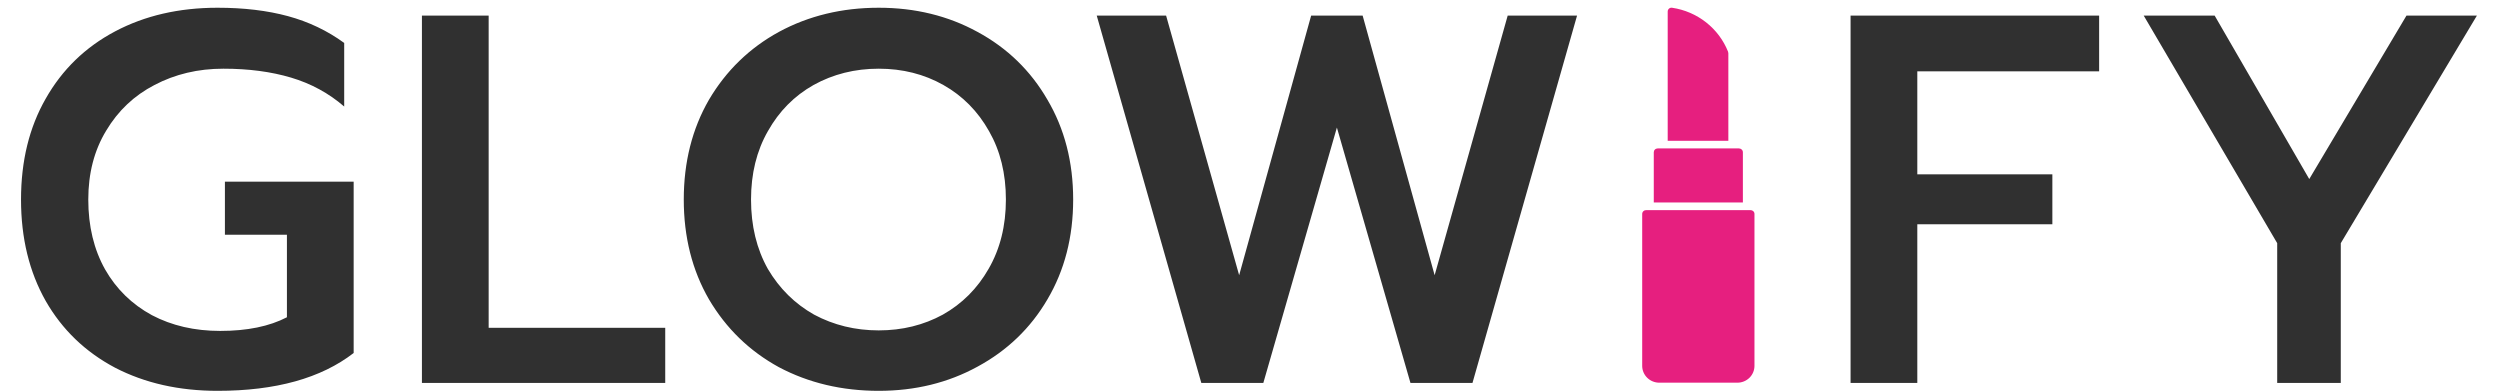 <svg width="325" height="51" viewBox="0 0 325 51" fill="none" xmlns="http://www.w3.org/2000/svg">
<path d="M28.282 50.808C23.273 50.808 18.832 49.806 14.961 47.802C11.09 45.752 8.084 42.86 5.943 39.126C3.803 35.346 2.733 30.951 2.733 25.941C2.733 20.931 3.803 16.559 5.943 12.824C8.084 9.044 11.09 6.129 14.961 4.08C18.832 2.03 23.273 1.006 28.282 1.006C31.698 1.006 34.75 1.37 37.437 2.099C40.124 2.828 42.56 3.989 44.746 5.583V13.849C42.743 12.118 40.443 10.866 37.847 10.092C35.251 9.317 32.313 8.93 29.034 8.93C25.755 8.93 22.772 9.636 20.085 11.048C17.443 12.414 15.348 14.396 13.8 16.991C12.251 19.542 11.477 22.525 11.477 25.941C11.477 29.402 12.206 32.431 13.663 35.027C15.12 37.577 17.147 39.558 19.743 40.97C22.339 42.337 25.299 43.02 28.624 43.02C32.131 43.02 35.023 42.428 37.3 41.243V30.518H29.239V23.618H45.976V45.889C41.741 49.168 35.843 50.808 28.282 50.808ZM54.85 2.03H63.526V42.61H86.48V49.783H54.85V2.03ZM114.235 50.808C109.453 50.808 105.126 49.783 101.255 47.733C97.429 45.638 94.401 42.701 92.169 38.921C89.983 35.141 88.89 30.814 88.89 25.941C88.89 21.068 89.983 16.741 92.169 12.961C94.401 9.181 97.429 6.243 101.255 4.148C105.126 2.053 109.453 1.006 114.235 1.006C118.971 1.006 123.253 2.053 127.078 4.148C130.949 6.243 133.978 9.181 136.164 12.961C138.396 16.741 139.512 21.068 139.512 25.941C139.512 30.814 138.396 35.141 136.164 38.921C133.978 42.655 130.949 45.57 127.078 47.665C123.253 49.76 118.971 50.808 114.235 50.808ZM114.235 42.951C117.286 42.951 120.064 42.268 122.569 40.902C125.074 39.49 127.055 37.509 128.513 34.959C130.016 32.362 130.767 29.357 130.767 25.941C130.767 22.571 130.039 19.61 128.581 17.06C127.124 14.464 125.143 12.46 122.638 11.048C120.133 9.636 117.332 8.93 114.235 8.93C111.138 8.93 108.314 9.636 105.764 11.048C103.259 12.46 101.278 14.464 99.82 17.06C98.363 19.61 97.634 22.571 97.634 25.941C97.634 29.357 98.363 32.362 99.82 34.959C101.323 37.509 103.327 39.49 105.832 40.902C108.383 42.268 111.183 42.951 114.235 42.951ZM142.576 2.03H151.594L161.09 35.778L170.449 2.03H177.144L186.503 35.778L195.999 2.03H205.016L191.422 49.783H183.36L173.796 16.582L164.232 49.783H156.171L142.576 2.03ZM240.574 2.03H272.887V9.272H249.25V22.662H266.807V29.152H249.25V49.783H240.574V2.03ZM296.036 31.611L278.684 2.03H287.906L300.203 23.277L312.841 2.03H321.996L304.302 31.611V49.783H296.036V31.611Z" fill="#303030"/>
<path d="M227.576 27.315H213.991C213.857 27.315 213.728 27.368 213.633 27.461C213.539 27.554 213.485 27.681 213.485 27.813V47.561C213.485 48.142 213.72 48.699 214.137 49.109C214.554 49.52 215.119 49.75 215.709 49.75H225.857C226.447 49.75 227.013 49.52 227.43 49.109C227.847 48.699 228.081 48.142 228.081 47.561V27.813C228.081 27.681 228.028 27.554 227.933 27.461C227.838 27.368 227.71 27.315 227.576 27.315Z" fill="#E61F7F"/>
<path d="M226.575 19.794C226.575 19.662 226.522 19.535 226.427 19.442C226.332 19.349 226.203 19.296 226.069 19.296H215.497C215.363 19.296 215.234 19.349 215.139 19.442C215.044 19.535 214.991 19.662 214.991 19.794V26.32H226.575V19.794Z" fill="#E61F7F"/>
<path d="M224.685 6.92C224.681 6.849 224.668 6.778 224.644 6.711C224.048 5.218 223.064 3.906 221.79 2.905C220.517 1.905 218.998 1.251 217.387 1.01C217.314 0.995 217.239 0.997 217.166 1.016C217.094 1.035 217.028 1.07 216.973 1.12C216.918 1.167 216.874 1.225 216.845 1.29C216.815 1.355 216.8 1.426 216.801 1.498V18.302H224.685V6.92Z" fill="#E61F7F"/>
</svg>
